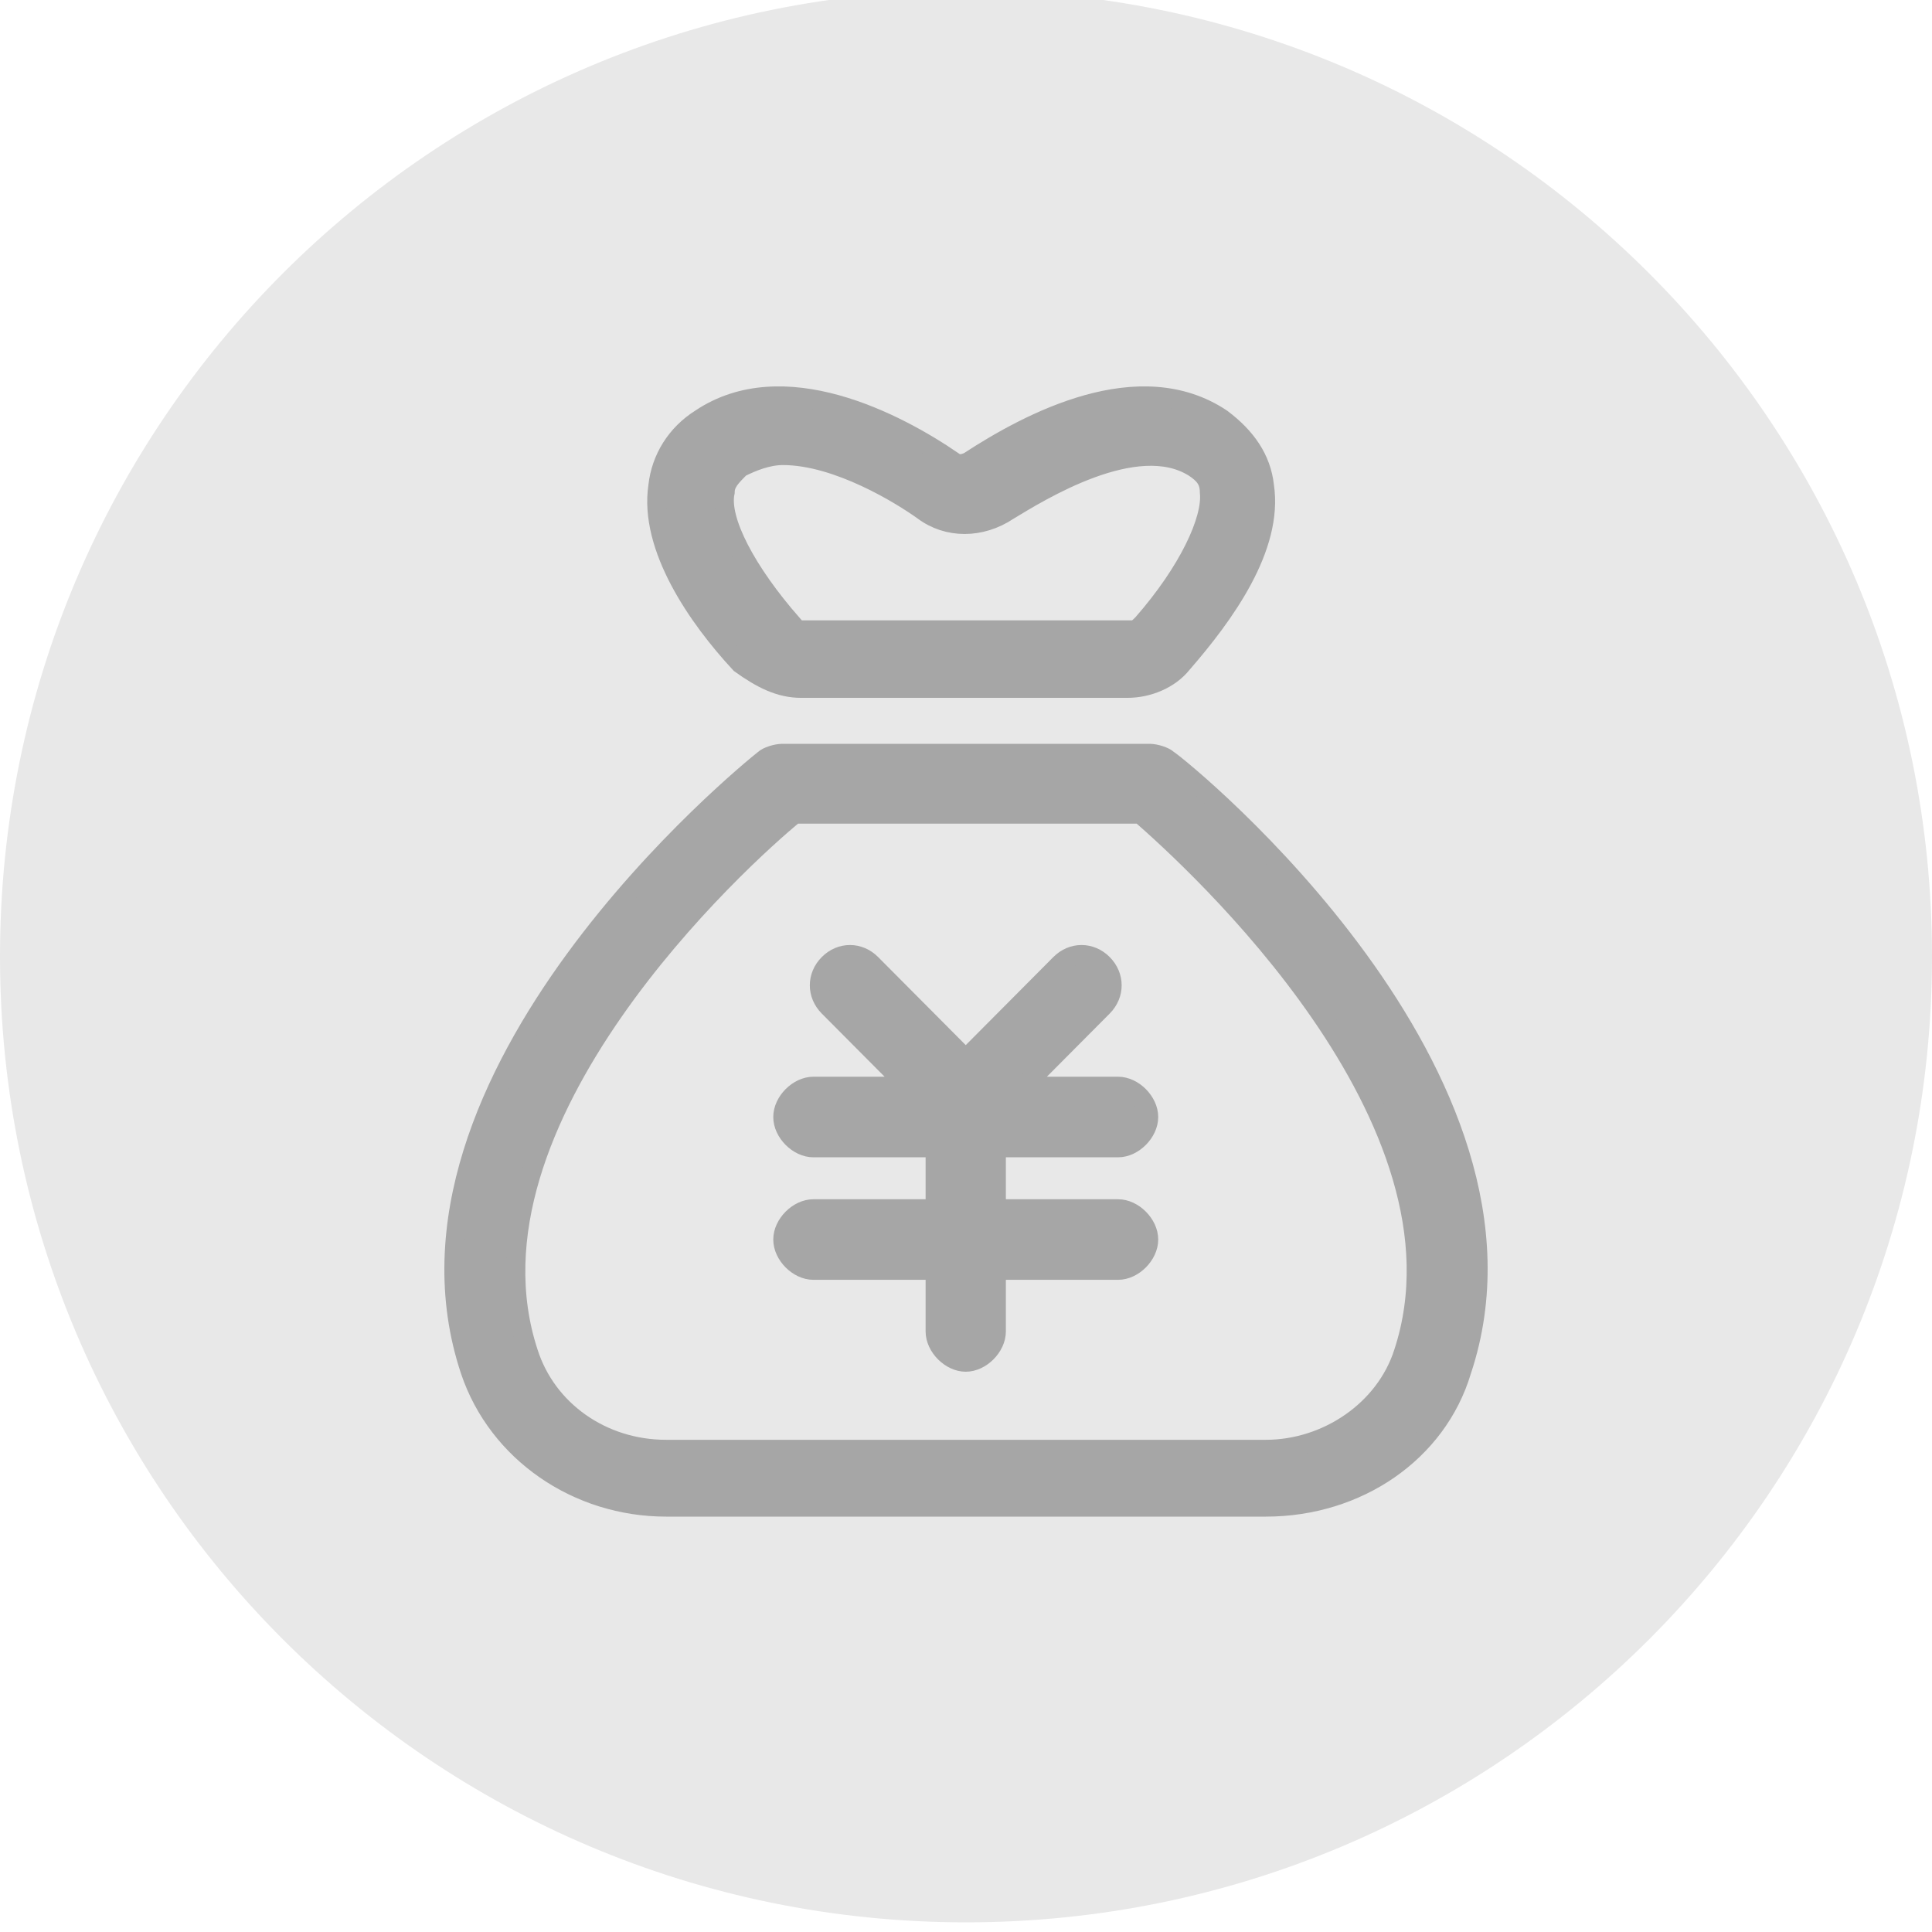 <svg width="200" height="200" viewBox="0 0 200 200" fill="none" xmlns="http://www.w3.org/2000/svg">
<g clip-path="url(#clip0_27_110)">
<path d="M200 99C200 154.228 155.228 199 100 199C44.772 199 0 154.228 0 99C0 43.772 44.772 -1 100 -1C155.228 -1 200 43.772 200 99Z" fill="#E8E8E8"/>
<path d="M120.9 78.626C120.583 78.313 119.633 78 119 78H80.989C80.356 78 79.406 78.313 79.089 78.626C77.505 79.879 38.544 111.518 48.681 141.904C51.531 150.361 59.767 156 68.953 156H131.036C140.539 156 148.774 150.361 151.308 141.904C161.444 111.518 122.801 79.879 120.9 78.626ZM145.29 140.024C143.389 145.976 137.371 150.048 131.036 150.048H68.953C62.301 150.048 56.599 145.976 54.699 140.024C46.78 115.904 76.871 88.651 82.256 84.265H118.049C123.434 88.964 153.209 115.904 145.29 140.024Z" fill="#A6A6A6" stroke="#A6A6A6" stroke-width="2"/>
<path d="M115.744 118.804C117.321 118.804 118.898 117.219 118.898 115.633C118.898 114.048 117.321 112.462 115.744 112.462H105.966L114.167 104.218C115.429 102.95 115.429 101.047 114.167 99.779C112.905 98.511 111.013 98.511 109.751 99.779L99.973 109.609L90.195 99.779C88.933 98.511 87.041 98.511 85.779 99.779C84.517 101.047 84.517 102.95 85.779 104.218L93.98 112.462H84.202C82.625 112.462 81.048 114.048 81.048 115.633C81.048 117.219 82.625 118.804 84.202 118.804H96.819V125.146H84.202C82.625 125.146 81.048 126.731 81.048 128.317C81.048 129.902 82.625 131.487 84.202 131.487H96.819V137.829C96.819 139.415 98.396 141 99.973 141C101.55 141 103.127 139.415 103.127 137.829V131.487H115.744C117.321 131.487 118.898 129.902 118.898 128.317C118.898 126.731 117.321 125.146 115.744 125.146H103.127V118.804H115.744ZM82.94 71.242H116.69C118.898 71.242 121.106 70.29 122.368 68.705C126.784 63.632 131.831 56.656 130.884 50.314C130.569 47.46 128.992 45.241 126.469 43.338C117.952 37.631 106.597 43.655 100.289 47.778C99.658 48.094 99.027 48.094 98.712 47.778C92.718 43.655 81.048 37.631 72.531 43.338C70.008 44.924 68.431 47.46 68.116 50.314C67.169 56.656 72.216 63.949 76.632 68.705C78.84 70.29 80.732 71.242 82.94 71.242ZM75.055 50.948C75.055 49.997 75.686 49.363 76.632 48.412C77.894 47.778 79.471 47.143 81.048 47.143C86.725 47.143 93.349 51.265 95.557 52.851C98.081 54.753 101.55 54.753 104.389 52.851C107.543 50.948 117.637 44.607 123.63 48.412C124.576 49.046 125.207 49.68 125.207 50.948C125.522 53.802 122.999 59.193 118.268 64.583C117.952 64.9 117.637 65.217 117.321 65.217H82.94C82.625 65.217 81.994 64.9 81.994 64.583C77.263 59.193 74.424 53.802 75.055 50.948Z" fill="#A6A6A6" stroke="#A6A6A6" stroke-width="2"/>
</g>
<defs>
<clipPath id="clip0_27_110">
<rect width="200" height="200" fill="white"/>
</clipPath>
</defs>
</svg>
